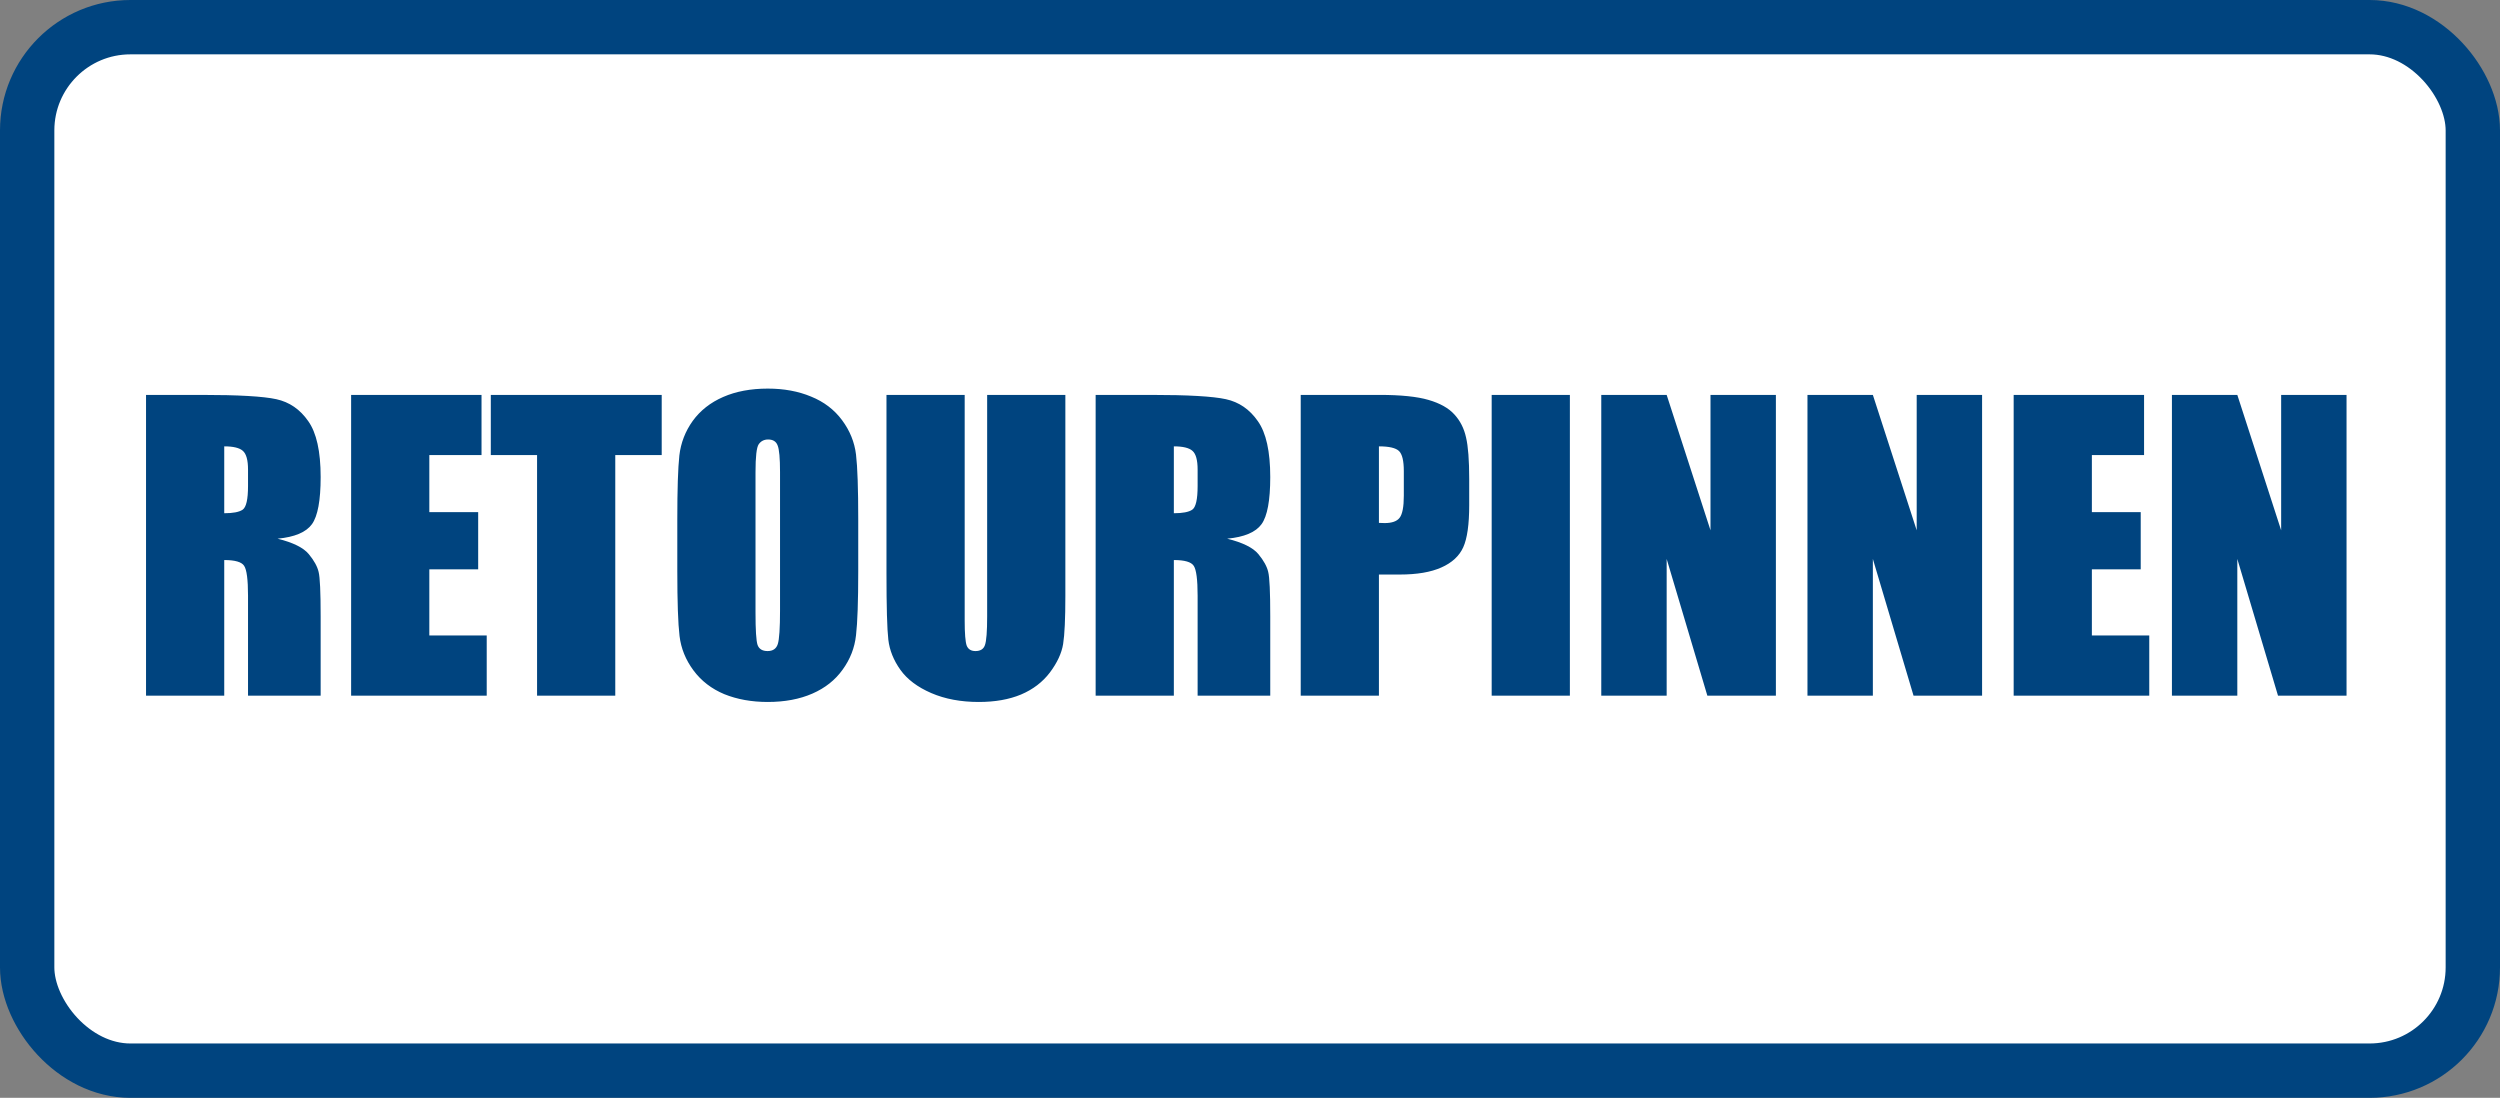 <svg width="230" height="101" viewBox="0 0 230 101" fill="none" xmlns="http://www.w3.org/2000/svg">
<rect x="0" y="0" width="230" height="101" fill="#808080" stroke="none"/>
<rect x="2.5" y="2.5" width="225" height="96" rx="9.5" fill="white"/>
<path d="M13.435 36.331H18.528C21.924 36.331 24.219 36.463 25.416 36.725C26.623 36.987 27.603 37.659 28.355 38.741C29.118 39.812 29.5 41.527 29.5 43.885C29.5 46.039 29.232 47.486 28.697 48.226C28.161 48.967 27.107 49.411 25.535 49.559C26.959 49.912 27.916 50.385 28.406 50.977C28.896 51.57 29.198 52.117 29.312 52.618C29.437 53.108 29.5 54.47 29.5 56.703V64H22.818V54.806C22.818 53.325 22.698 52.407 22.459 52.054C22.231 51.701 21.622 51.524 20.63 51.524V64H13.435V36.331ZM20.63 41.065V47.218C21.439 47.218 22.003 47.109 22.322 46.893C22.653 46.665 22.818 45.942 22.818 44.723V43.202C22.818 42.324 22.658 41.749 22.339 41.476C22.032 41.202 21.462 41.065 20.63 41.065ZM32.303 36.331H44.3V41.869H39.498V47.115H43.992V52.379H39.498V58.463H44.778V64H32.303V36.331ZM60.877 36.331V41.869H56.605V64H49.41V41.869H45.154V36.331H60.877ZM78.958 52.533C78.958 55.313 78.89 57.284 78.753 58.446C78.628 59.596 78.217 60.65 77.522 61.607C76.839 62.565 75.91 63.299 74.737 63.812C73.563 64.325 72.196 64.581 70.635 64.581C69.154 64.581 67.821 64.342 66.636 63.863C65.463 63.373 64.517 62.644 63.799 61.676C63.081 60.707 62.654 59.654 62.518 58.514C62.381 57.375 62.312 55.381 62.312 52.533V47.799C62.312 45.019 62.375 43.053 62.501 41.903C62.637 40.741 63.047 39.681 63.731 38.724C64.426 37.767 65.36 37.032 66.534 36.52C67.707 36.007 69.074 35.751 70.635 35.751C72.116 35.751 73.444 35.995 74.617 36.485C75.802 36.964 76.753 37.687 77.471 38.656C78.189 39.624 78.616 40.678 78.753 41.817C78.89 42.957 78.958 44.95 78.958 47.799V52.533ZM71.763 43.441C71.763 42.154 71.689 41.333 71.541 40.98C71.404 40.615 71.114 40.433 70.669 40.433C70.293 40.433 70.003 40.581 69.798 40.877C69.604 41.162 69.507 42.017 69.507 43.441V56.361C69.507 57.967 69.57 58.959 69.695 59.334C69.832 59.71 70.14 59.898 70.618 59.898C71.108 59.898 71.421 59.682 71.558 59.249C71.695 58.816 71.763 57.785 71.763 56.156V43.441ZM98.013 36.331V54.823C98.013 56.919 97.945 58.395 97.808 59.249C97.671 60.092 97.267 60.964 96.595 61.864C95.922 62.752 95.034 63.43 93.929 63.898C92.835 64.353 91.542 64.581 90.049 64.581C88.397 64.581 86.939 64.308 85.674 63.761C84.41 63.214 83.464 62.502 82.837 61.624C82.211 60.747 81.841 59.824 81.727 58.856C81.613 57.876 81.556 55.825 81.556 52.704V36.331H88.751V57.079C88.751 58.286 88.813 59.061 88.939 59.403C89.075 59.733 89.343 59.898 89.742 59.898C90.197 59.898 90.488 59.716 90.613 59.352C90.75 58.976 90.818 58.098 90.818 56.72V36.331H98.013ZM100.799 36.331H105.892C109.287 36.331 111.583 36.463 112.779 36.725C113.986 36.987 114.966 37.659 115.718 38.741C116.482 39.812 116.863 41.527 116.863 43.885C116.863 46.039 116.596 47.486 116.06 48.226C115.525 48.967 114.471 49.411 112.898 49.559C114.323 49.912 115.28 50.385 115.77 50.977C116.259 51.57 116.561 52.117 116.675 52.618C116.801 53.108 116.863 54.47 116.863 56.703V64H110.181V54.806C110.181 53.325 110.062 52.407 109.822 52.054C109.594 51.701 108.985 51.524 107.994 51.524V64H100.799V36.331ZM107.994 41.065V47.218C108.803 47.218 109.367 47.109 109.686 46.893C110.016 46.665 110.181 45.942 110.181 44.723V43.202C110.181 42.324 110.022 41.749 109.703 41.476C109.395 41.202 108.825 41.065 107.994 41.065ZM119.666 36.331H126.912C128.872 36.331 130.376 36.485 131.424 36.793C132.483 37.101 133.275 37.545 133.799 38.126C134.335 38.707 134.694 39.413 134.876 40.245C135.07 41.065 135.167 42.342 135.167 44.073V46.483C135.167 48.249 134.984 49.536 134.62 50.345C134.255 51.154 133.583 51.775 132.603 52.208C131.635 52.641 130.364 52.857 128.792 52.857H126.861V64H119.666V36.331ZM126.861 41.065V48.106C127.066 48.118 127.243 48.123 127.391 48.123C128.051 48.123 128.507 47.964 128.758 47.645C129.02 47.315 129.151 46.637 129.151 45.611V43.338C129.151 42.393 129.003 41.778 128.707 41.493C128.41 41.208 127.795 41.065 126.861 41.065ZM144.429 36.331V64H137.234V36.331H144.429ZM163.382 36.331V64H157.076L153.333 51.422V64H147.317V36.331H153.333L157.366 48.79V36.331H163.382ZM182.352 36.331V64H176.045L172.303 51.422V64H166.287V36.331H172.303L176.336 48.79V36.331H182.352ZM185.257 36.331H197.254V41.869H192.452V47.115H196.946V52.379H192.452V58.463H197.732V64H185.257V36.331ZM215.882 36.331V64H209.576L205.833 51.422V64H199.817V36.331H205.833L209.866 48.79V36.331H215.882Z" fill="#00447F"/>
<rect x="2.5" y="2.5" width="225" height="96" rx="9.5" stroke="#00447F" stroke-width="5"/>
</svg>
